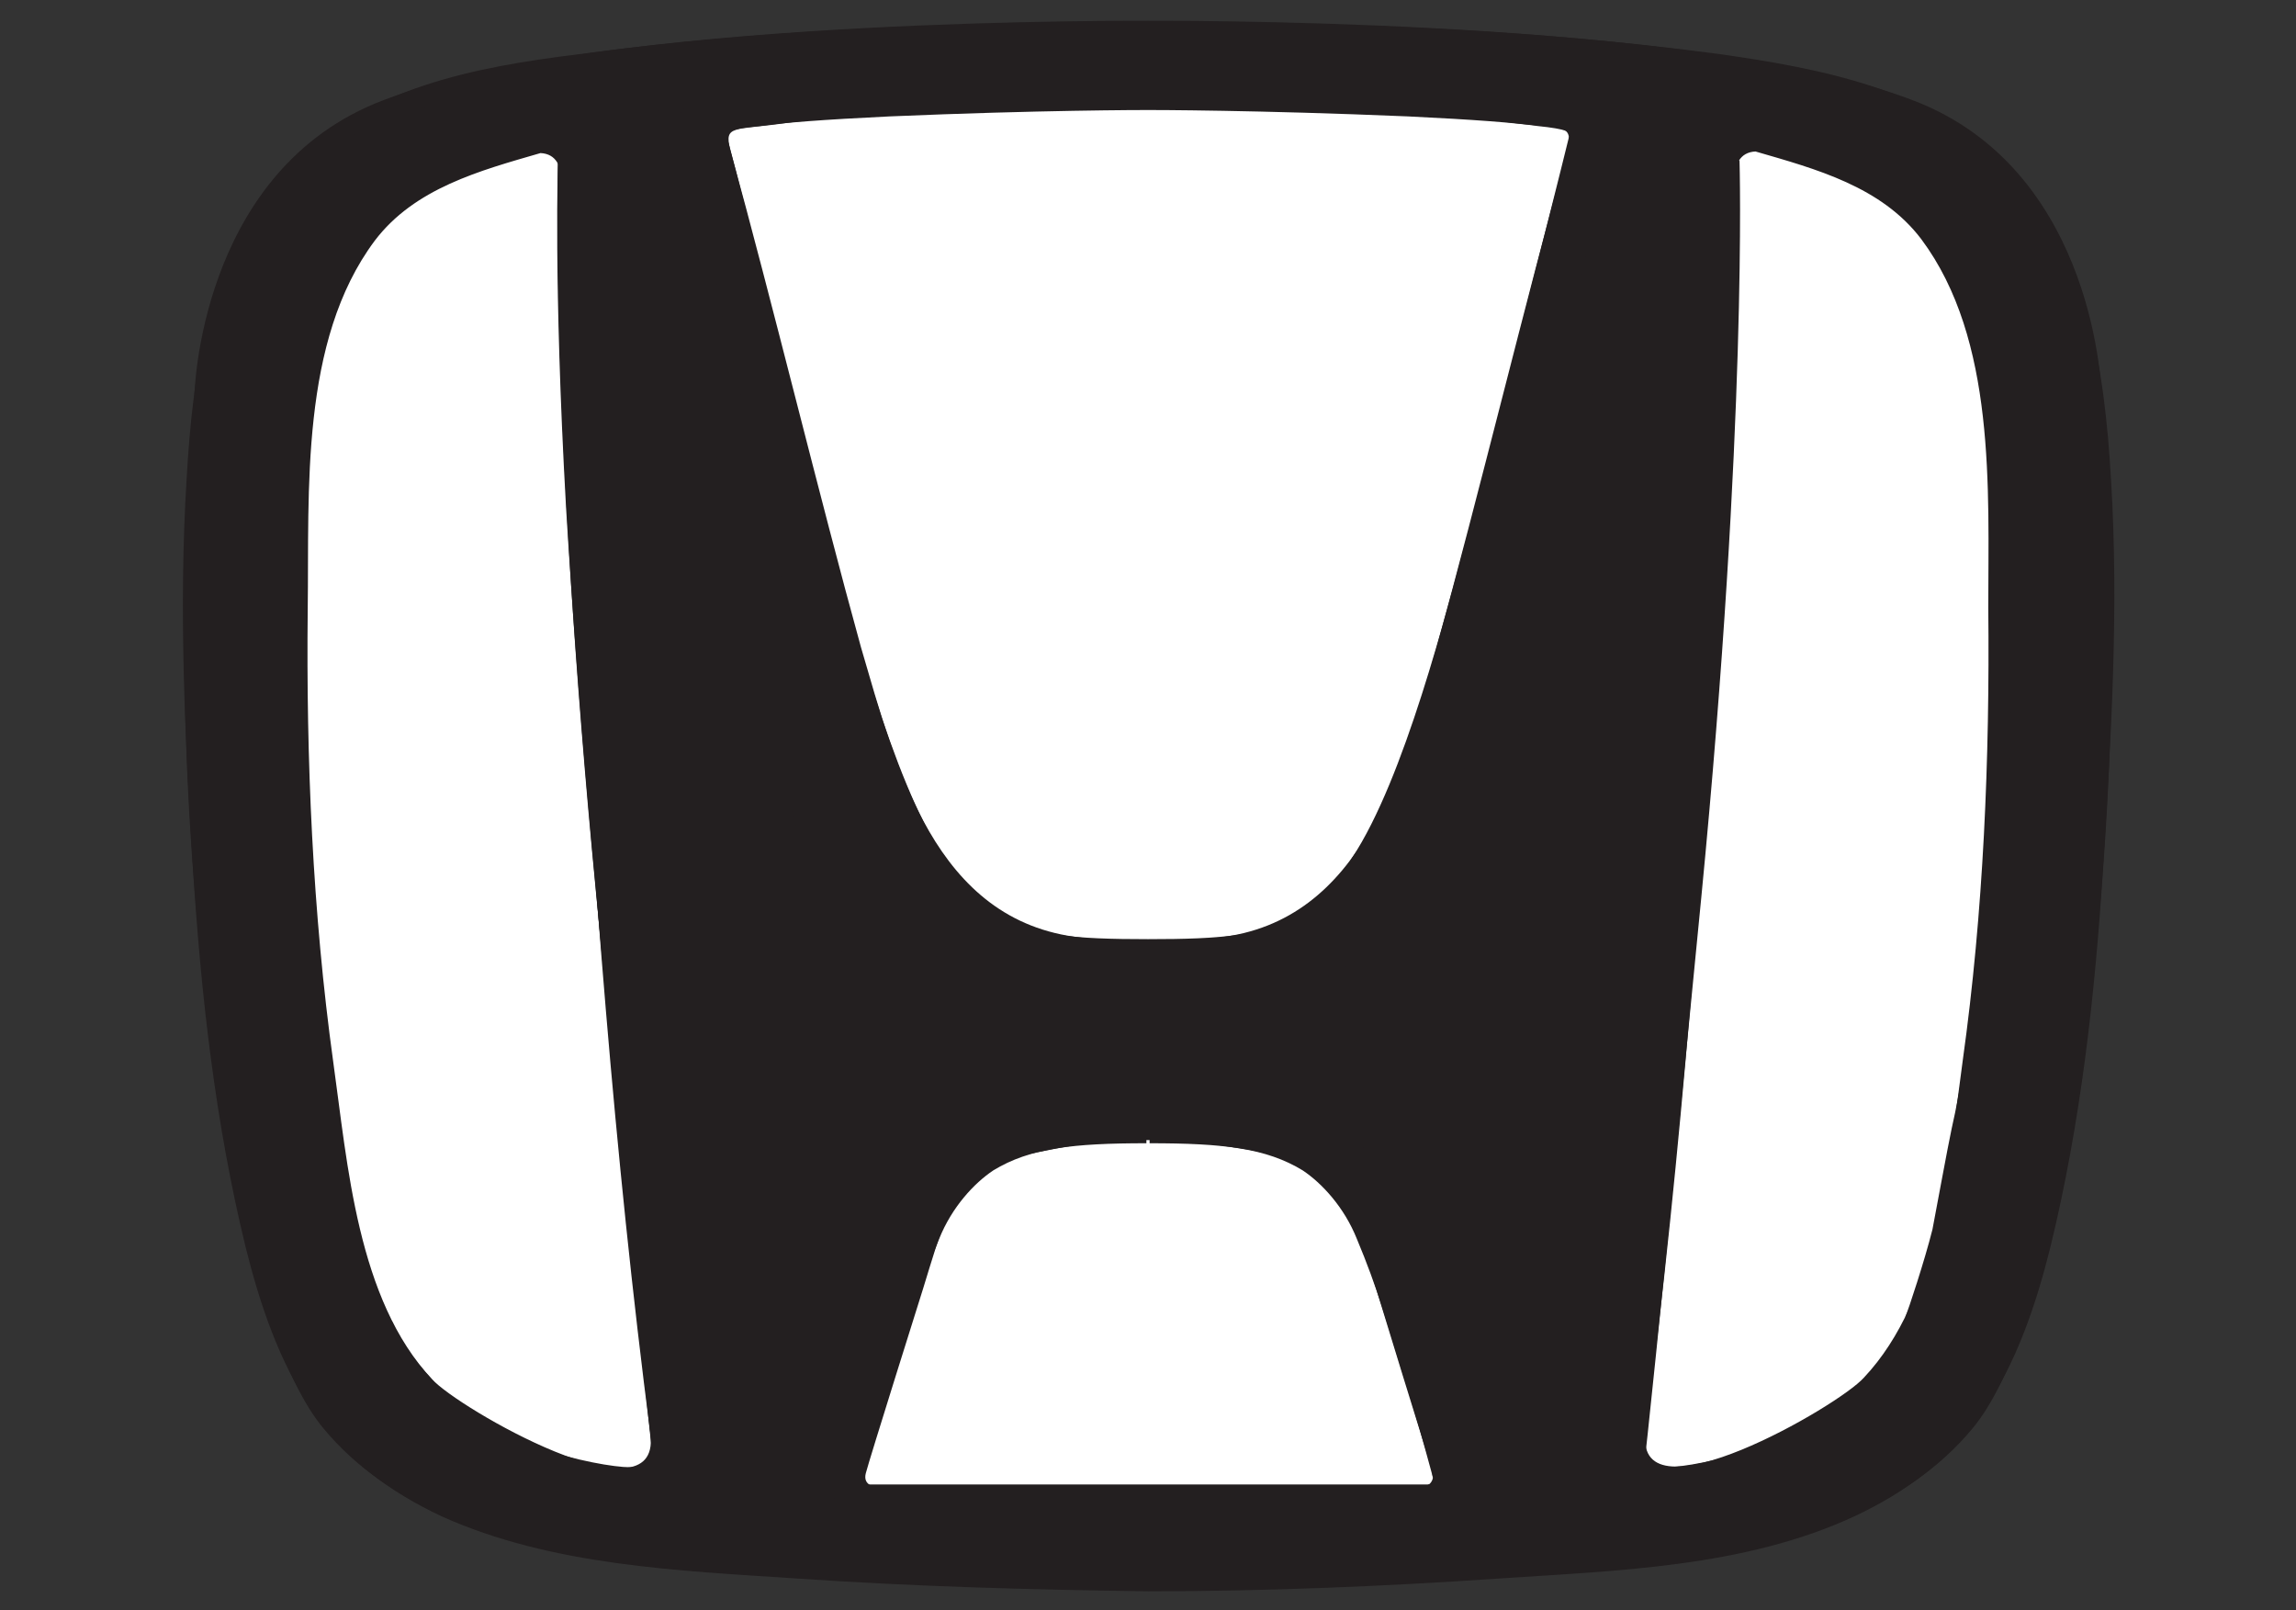 <?xml version="1.0" encoding="utf-8"?>
<!-- Generator: Adobe Illustrator 24.0.2, SVG Export Plug-In . SVG Version: 6.00 Build 0)  -->
<svg version="1.1" id="Layer_1" xmlns="http://www.w3.org/2000/svg" xmlns:xlink="http://www.w3.org/1999/xlink" x="0px" y="0px"
	 viewBox="0 0 144 101" style="enable-background:new 0 0 144 101;" xml:space="preserve">
<rect x="0" y="0" width="144" height="101" fill="#333333" stroke="none"/>
<style type="text/css">
	.st0{display:none;}
	.st1{fill-rule:evenodd;clip-rule:evenodd;fill:#231F20;}
	.st2{fill:#231F20;stroke:#939292;stroke-width:0.219;stroke-miterlimit:22.926;}
	.st3{fill:#FFFFFF;}
	.st4{fill:none;stroke:#231F20;stroke-width:0.11;stroke-miterlimit:22.926;}
	.st5{clip-path:url(#SVGID_15_);}
	.st6{clip-path:url(#SVGID_31_);}
</style>
<g id="Layer_1_1_" class="st0">
</g>
<g>
	<path class="st1" d="M12.5,24.8c0,0-0.9,10.8,0,22.9c1.7,25.6,6.1,38.2,11.5,42C35,97.7,55.7,96.7,72,96.7c0,1,0,1.2,0,1.7
		c0,0.4,0,0.8,0,1.2c-24.8-0.8-43.4,0-51.7-10c-5.1-6.1-8-26.2-8.6-42.2c-0.5-13.2,0.5-22.6,0.5-22.6s0,0,0.2,0
		C12.4,24.8,12.4,24.8,12.5,24.8L12.5,24.8z"/>
	<path class="st1" d="M24.6,13.8c-0.4,0.4-0.7,0.8-1.1,1.2c-4.7,6.3-4.2,15.7-4.2,23.1c-0.1,9.5,0.3,19.1,1.6,28.4
		c0.7,5.1,1.2,11.5,3.7,16.3l-2.4,0.9c0,0-6-11.7-6-45.4C16.2,14.2,24.6,13.8,24.6,13.8L24.6,13.8z"/>
	<g>
		<defs>
			<path id="SVGID_1_" d="M24.5,82.6c-0.2-0.5-1.2-3.5-1.7-5.5c-0.1-0.5-1-5.4-1.2-6.3c-0.6-2.6-1.3-7.1-1.7-12.2
				c-1-10.1-1.6-21.5-1.6-25.1c-0.1,0.5-0.2,6.1-0.3,6.8c0,0.5-0.1,3.5-0.1,4C18,58.7,21.1,81.1,24.5,82.6L24.5,82.6z"/>
		</defs>
		<use xlink:href="#SVGID_1_"  style="overflow:visible;fill-rule:evenodd;clip-rule:evenodd;fill:#231F20;"/>
		<clipPath id="SVGID_2_">
			<use xlink:href="#SVGID_1_"  style="overflow:visible;"/>
		</clipPath>
	</g>
	<path class="st1" d="M21.1,14.2c-4.3,6.1-4.8,13.8-4.8,26.1c0,6.6,0.9,28.1,4.4,39.4c0.1,0.5,1.3,2.6,1.7,2.2
		c0.4-0.4,0.1-1.2-0.1-1.8c-0.3-0.7-4.1-17.7-4.1-39.7c0-2-0.2-14.7,1.3-18.3c1.6-4.2,2.9-5.5,4.8-7.7c2.5-3.1,9.7-4.8,9.7-4.8
		s0.3-0.1,0.5,0c0.3,0.1,0.4,0.3,0.4,0.3s0.7-1.1,3-1.9c2.7-1,5.1-1.2,5.1-1.2l2.8,1.6c0,0,0.1-0.1,0.1-0.1
		C46.5,7.9,57.4,6.7,72,6.9V4.9C44.4,4.9,27,5.7,21.1,14.2L21.1,14.2z"/>
	<g>
		<defs>
			<path id="SVGID_3_" d="M18.1,35.8c0,0-0.2-5.9,0.2-10.3c0.1-1.5,0.4-2.8,0.7-3.7c0.9-2.2,1.8-3.9,2.7-5c0.5-0.6,0.9-1.1,1.3-1.5
				c0.8-0.8,1.3-1.1,1.3-1.1s-3.2,3.3-4.4,8.2c-0.1,0.3-0.1,0.6-0.2,0.9c-0.6,3.1-1.3,9.1-1.4,11.7C18.2,35.2,18.2,35.5,18.1,35.8
				C18.2,35.7,18.1,35.8,18.1,35.8L18.1,35.8z"/>
		</defs>
		<use xlink:href="#SVGID_3_"  style="overflow:visible;fill-rule:evenodd;clip-rule:evenodd;fill:#231F20;"/>
		<clipPath id="SVGID_4_">
			<use xlink:href="#SVGID_3_"  style="overflow:visible;"/>
		</clipPath>
	</g>
	<path class="st2" d="M72,95.7c-30,0-44.7,0.4-50.4-13.3c-4.2-10.1-5.4-34.9-5.4-42.1C16.2,8.7,20.6,4.9,72,4.9"/>
	<path class="st1" d="M131.5,24.8c0,0-1.4-13.8-12.1-17.4C105.1,2.5,88.3,3,72,3c0-1.5,0-1.6,0-1.7c5.2,0,36.1,0.1,48.5,5.2
		c11,4.6,11.3,18.2,11.3,18.2S131.8,24.8,131.5,24.8L131.5,24.8z"/>
	<path class="st1" d="M131.5,24.8c0,0,0.9,10.8,0,22.9c-1.7,25.6-6.1,38.2-11.5,42C109,97.7,88.3,96.7,72,96.7c0,1,0,1.2,0,1.7
		c0,0.4,0,0.8,0,1.2c24.8-0.8,43.4,0,51.7-10c5.1-6.1,8-26.2,8.6-42.2c0.5-13.2-0.5-22.6-0.5-22.6s0,0-0.1,0
		C131.6,24.8,131.6,24.8,131.5,24.8L131.5,24.8z"/>
	<path class="st1" d="M127.8,38.4c0,33.7-6,45.4-6,45.4l-2.4-0.9c2.5-4.8,3-11.2,3.7-16.3c1.3-9.4,1.7-19,1.6-28.4
		c-0.1-7.4,0.5-16.8-4.2-23.1c-0.3-0.4-0.7-0.8-1.1-1.2C119.4,13.8,127.8,14.2,127.8,38.4L127.8,38.4z"/>
	<path class="st1" d="M122.9,14.2c4.3,6.1,4.8,13.8,4.8,26.1c0,6.6-0.9,28.1-4.4,39.4c-0.1,0.5-1.3,2.6-1.7,2.2
		c-0.4-0.4-0.1-1.2,0.1-1.8c0.3-0.7,4.1-17.7,4.1-39.7c0-2,0.2-14.7-1.3-18.3c-1.6-4.2-2.9-5.5-4.8-7.7c-2.5-3.1-9.7-4.8-9.7-4.8
		s-0.3-0.1-0.5,0c-0.3,0.1-0.4,0.3-0.4,0.3s-0.7-1.1-3-1.9c-2.7-1-5.1-1.2-5.1-1.2l-2.8,1.6c0,0-0.1-0.1-0.1-0.1
		C97.5,7.9,86.6,6.7,72,6.9V4.9C99.6,4.9,117,5.7,122.9,14.2L122.9,14.2z"/>
	<g>
		<defs>
			<path id="SVGID_5_" d="M125.9,35.8c0,0,0.2-5.9-0.2-10.3c-0.1-1.5-0.4-2.8-0.7-3.7c-0.9-2.2-1.8-3.9-2.7-5
				c-0.5-0.6-0.9-1.1-1.3-1.5c-0.8-0.8-1.3-1.1-1.3-1.1s3.2,3.3,4.4,8.2c0.1,0.3,0.1,0.6,0.2,0.9c0.6,3.1,1.3,9.1,1.5,11.7
				C125.8,35.2,125.8,35.5,125.9,35.8C125.8,35.7,125.9,35.8,125.9,35.8L125.9,35.8z"/>
		</defs>
		<use xlink:href="#SVGID_5_"  style="overflow:visible;fill-rule:evenodd;clip-rule:evenodd;fill:#231F20;"/>
		<clipPath id="SVGID_6_">
			<use xlink:href="#SVGID_5_"  style="overflow:visible;"/>
		</clipPath>
	</g>
	<path class="st2" d="M72,95.7c30,0,44.7,0.4,50.4-13.3c4.2-10.1,5.4-34.9,5.4-42.1c0-31.6-4.3-35.3-55.8-35.3"/>
	<g>
		<g>
			<path class="st3" d="M72,4.9c-51.4,0-55.8,3.7-55.8,35.3c0,7.2,1.2,32,5.4,42.1C27.3,96.1,42,95.7,72,95.7
				c30,0,44.7,0.4,50.4-13.3c4.2-10.1,5.4-34.9,5.4-42.1C127.8,8.7,123.4,4.9,72,4.9z"/>
		</g>
		<g>
			<path class="st4" d="M72,4.9c-51.4,0-55.8,3.7-55.8,35.3c0,7.2,1.2,32,5.4,42.1C27.3,96.1,42,95.7,72,95.7
				c30,0,44.7,0.4,50.4-13.3c4.2-10.1,5.4-34.9,5.4-42.1C127.8,8.7,123.4,4.9,72,4.9z"/>
		</g>
	</g>
	<g>
		<defs>
			<path id="SVGID_7_" d="M123.2,15.7c-0.1-0.1-3.6-4.1-7.4-5.4c-1.3-0.4-5.4-1.5-6.6-1.2c-0.3,0.1-0.3,0.2-0.3,0.4
				c-1-0.8-1.6-1.1-1.9-1.3c-1.2-0.5-1.4-0.7-5.4-1.5c0.2,0,0.7,0,1,0.1c2.3,0.1,7.7,0.8,13.5,2.9c4.4,1.6,7.2,5.7,7.2,5.9
				C123.3,15.6,123.3,15.6,123.2,15.7C123.3,15.6,123.2,15.7,123.2,15.7L123.2,15.7z"/>
		</defs>
		<use xlink:href="#SVGID_7_"  style="overflow:visible;fill-rule:evenodd;clip-rule:evenodd;fill:#231F20;"/>
		<clipPath id="SVGID_8_">
			<use xlink:href="#SVGID_7_"  style="overflow:visible;"/>
		</clipPath>
	</g>
	<path class="st1" d="M123.1,66.5c-0.9,6.5-1.5,14.9-6.2,19.9c-1.6,1.8-14.3,9.1-13.7,3.5c2.3-17.8,3.6-35.6,4.7-53.4
		c0.3-7.5,0.8-15,0.9-22.5c0.1-1.3-0.7-4.4,1.3-4.5c3.8,1.1,7.9,2.2,10.4,5.5c4.7,6.3,4.2,15.7,4.2,23.1
		C124.8,47.6,124.4,57.2,123.1,66.5L123.1,66.5z M98.3,9.4c-2.6,9.4-5.6,21.8-8.2,31.2c-2.1,7.5-4.6,17.2-13.7,18.2
		c-1.4,0.1-2.8,0.3-4.3,0.3c-1.5,0-2.9-0.1-4.3-0.3c-9.2-1-11.6-10.7-13.8-18.2c-2.6-9.4-5.6-21.8-8.2-31.2
		c-0.4-1.6,0.2-1.2,3.6-1.7c6-0.8,14.9-0.9,22.7-0.9c7.8-0.1,16.7,0,22.7,0.9C98,8.1,98.7,7.7,98.3,9.4L98.3,9.4z M88.4,93.4
		c-0.7,0.1-3.2,0.1-6,0.2c-3.5,0.1-7,0.1-10.4,0.1c-3.5,0-7,0-10.4-0.1c-2.8-0.1-5.2-0.1-6-0.2c-0.7-0.1-1.5-0.2-1.3-1
		c0.2-0.8,3.6-11.6,3.6-11.6c2.2-7.2,2.3-7.6,8-8.7c1.9-0.4,4-0.6,6.2-0.6c2.2,0,4.3,0.3,6.2,0.6c5.6,1.1,5.8,1.6,8,8.7
		c0,0,3.3,10.8,3.6,11.6C89.9,93.3,89.2,93.3,88.4,93.4L88.4,93.4z M27.1,86.5c-4.7-5-5.3-13.5-6.2-19.9c-1.3-9.4-1.7-19-1.6-28.4
		c0.1-7.4-0.5-16.8,4.2-23.1c2.5-3.3,6.6-4.4,10.4-5.5c2,0.1,1.2,3.2,1.3,4.5c0.1,7.5,0.5,15,0.9,22.5c1.1,17.9,2.4,35.7,4.7,53.4
		C41.4,95.6,28.7,88.3,27.1,86.5L27.1,86.5z M132.4,30.1c-0.4-7-1.5-14.6-6.6-19.8c-4.7-4.7-11.6-6-17.9-6.9c-12-1.6-23.7-2-35.8-2
		c-12.1,0-23.9,0.4-35.8,2C29.8,4.2,23,5.5,18.3,10.3c-5.2,5.2-6.2,12.8-6.6,19.8c-0.5,8.1-0.1,16.2,0.4,24.3c0.5,8,1.4,16,3.3,23.8
		c0.9,3.6,2.1,7.2,4.2,10.3c2,3,4.9,5.1,8.1,6.6c6.9,3.1,14.8,3.4,22.3,3.9c7.3,0.5,14.6,0.7,22,0.8c7.3,0,14.7-0.3,22-0.8
		c7.4-0.5,15.4-0.7,22.3-3.9c3.2-1.5,6.1-3.6,8.1-6.6c2.1-3.1,3.3-6.7,4.2-10.3c1.9-7.8,2.8-15.8,3.3-23.8
		C132.4,46.3,132.9,38.2,132.4,30.1L132.4,30.1z"/>
	<g>
		<defs>
			<path id="SVGID_9_" d="M50.7,94.4c0-0.1,0,0,0-0.1c0.9-3.7,1.3-5.7,2.2-9c1-3.6,1.8-6,3.1-9.4c0.8-2.1,2.7-5,5.4-6
				c2.6-1,4.8-1.5,10.5-1.5c0,0.5,0,0.6,0,0.9c0,0.8,0,1.5,0,1.6c0,0.2,0-0.1,0,0.8c-4.6,0-7.3,0.3-9.6,1.7
				c-1.2,0.8-2.6,2.3-3.4,4.3c-1.3,3.1-1.9,5.3-2.8,8.2c-1,3.1-1.4,4.7-1.9,6.5c0,0.1-0.1,0.3-0.1,0.4c0,0.1,0,0.2,0.1,0.2
				c-1.1,0.5-1.4,0.6-1.6,0.7c-0.2,0.1-0.7,0.2-1.1,0.4C51.3,94.2,51.1,94.2,50.7,94.4L50.7,94.4z"/>
		</defs>
		<use xlink:href="#SVGID_9_"  style="overflow:visible;fill-rule:evenodd;clip-rule:evenodd;fill:#231F20;"/>
		<clipPath id="SVGID_10_">
			<use xlink:href="#SVGID_9_"  style="overflow:visible;"/>
		</clipPath>
	</g>
	<g>
		<defs>
			<path id="SVGID_11_" d="M42.7,6.9c1.4,7.2,5.1,23.8,5.8,27.2c0.7,3.4,4.7,18.4,7,22.1c1.2,2,2.5,3.4,4,4.4
				c3,1.9,6.8,2.3,12.5,2.3c0-0.7,0-1.3,0-2c0-0.6,0-1.2,0-2c-4.6,0-7.3-0.2-9.6-1.6c-1.2-0.8-2.2-1.8-3.2-3.5
				c-3.3-5-5.9-15.4-7.3-20.5C51,30,46.7,12.7,45.6,8.6c-0.8-0.5-1.2-0.6-1.5-0.9C43.9,7.5,43.6,7.4,42.7,6.9L42.7,6.9z"/>
		</defs>
		<use xlink:href="#SVGID_11_"  style="overflow:visible;fill-rule:evenodd;clip-rule:evenodd;fill:#231F20;"/>
		<clipPath id="SVGID_12_">
			<use xlink:href="#SVGID_11_"  style="overflow:visible;"/>
		</clipPath>
	</g>
	<path class="st1" d="M72,63c-13.7,0-17.3-2.5-22.7-25.6c-5.4-23.2-6.6-30.5-6.6-30.5S40.3,7.2,38,8c-2.4,0.9-3,2-3,2
		s-0.5,16.4,2.4,46.2c2.9,29.8,3.5,34.9,3.5,34.9s4.7,2.8,6.9,3.1c2,0.3,2.9,0.2,2.9,0.2s1.3-6.6,3.4-12.7c3-9.1,3.7-13.4,17.9-13.4
		V63L72,63z"/>
	<path class="st1" d="M72,68.3c-8.6,0-12.6,1.8-14.7,5.1c-1.3,2.1-2.2,4.9-3.3,8.4c-1.1,3.4-1.2,4.3-1.7,6c-0.5,1.7-1.6,6.5-1.6,6.5
		s-3.2,0-4.7-0.5c-2.7-0.9-3.8-1.3-5.4-2.2c0,0,0.3-0.3,0.3-0.7c-0.3-2.7-2.4-24.2-2.7-26.5c-0.4-4.4-0.2-1.5-0.8-8.3
		c-0.9-9.5-1.5-17.7-1.9-24.3C34.7,17.6,35,10,35,10s0.5-0.9,2.6-1.8c0.4-0.1,3.3-1.4,3.4-0.8c0.1,0.5,0.2,2,0.7,4.9
		c0.7,4.4,2.2,12,5.1,24.3c0.1,0.3,0.1,0.5,0.2,0.8c2.7,11.7,2.8,18.1,5.9,22.5c1.3,1.7,2.4,3,3.8,4C59.8,66,63.9,67.4,72,68.3
		L72,68.3z"/>
	<path class="st1" d="M12.5,24.8c0,0,1.4-13.8,12.1-17.4C38.9,2.5,55.7,3,72,3c0-1.5,0-1.6,0-1.7c-5.2,0-36.1,0.1-48.5,5.2
		c-11,4.6-11.3,18.2-11.3,18.2S12.2,24.8,12.5,24.8L12.5,24.8z"/>
	<g>
		<defs>
			<polyline id="SVGID_13_" points="51,93.1 51,95.2 72,95.2 72,93.1 51,93.1 			"/>
		</defs>
		<defs>
			<path id="SVGID_14_" d="M51,94.4c0.6-0.2,1.4-0.4,1.9-0.6c0.5-0.2,1-0.4,1.5-0.7c0.3,0.2,0.6,0.2,0.9,0.2
				c0.8,0.1,2.7,0.2,7.1,0.3c5.8,0.1,9.6,0.1,9.6,0.1c0,0.2,0,0.5,0,0.7c0,0.2,0,0.4,0,0.7c0,0-4.6,0.1-11-0.2
				c-4.5-0.2-5-0.2-6.2-0.3C54.3,94.7,51,94.4,51,94.4L51,94.4z"/>
		</defs>
		<use xlink:href="#SVGID_13_"  style="overflow:visible;fill:#231F20;"/>
		<use xlink:href="#SVGID_14_"  style="overflow:visible;fill-rule:evenodd;clip-rule:evenodd;fill:#231F20;"/>
		<clipPath id="SVGID_15_">
			<use xlink:href="#SVGID_13_"  style="overflow:visible;"/>
		</clipPath>
		<clipPath id="SVGID_16_" class="st5">
			<use xlink:href="#SVGID_14_"  style="overflow:visible;"/>
		</clipPath>
	</g>
	<g>
		<defs>
			<path id="SVGID_17_" d="M22.2,83.8c0.4,1.1,2.4,4.2,4.6,5.9c4.7,3.8,15,5.7,19.3,5.3c0.5,0,2.9,0,3.3-0.1c-1.6-0.2-4-0.8-6.6-2
				c-0.7-0.3-1.7-0.8-2.3-1.2c-0.1,0.1-0.4,0.2-0.7,0.3c-1.2,0.2-8.8-1.2-11.8-4.5c-0.9-1-2.5-2.5-3.4-4.6c-0.4,0.2-0.8,0.3-1.2,0.5
				C23,83.5,22.6,83.6,22.2,83.8L22.2,83.8z"/>
		</defs>
		<use xlink:href="#SVGID_17_"  style="overflow:visible;fill-rule:evenodd;clip-rule:evenodd;fill:#231F20;"/>
		<clipPath id="SVGID_18_">
			<use xlink:href="#SVGID_17_"  style="overflow:visible;"/>
		</clipPath>
	</g>
	<g>
		<defs>
			<path id="SVGID_19_" d="M45.6,8.5c0,0,0-0.3,0.2-0.3c0.3-0.1,0.8-0.2,1.9-0.3c1.4-0.2,3.9-0.4,8.1-0.6C65.2,6.9,71.7,6.9,72,6.9
				c0-0.5,0-0.4,0-0.5c0-0.1,0-0.3,0-0.6c0,0-9.8-0.2-16.8,0.1C48.7,6.2,44.6,6.4,43,6.6c-0.3,0-0.3,0.1-0.3,0.1
				c0.7,0.4,0.7,0.4,0.9,0.5C43.9,7.4,44.7,7.9,45.6,8.5L45.6,8.5z"/>
		</defs>
		<use xlink:href="#SVGID_19_"  style="overflow:visible;fill-rule:evenodd;clip-rule:evenodd;fill:#231F20;"/>
		<clipPath id="SVGID_20_">
			<use xlink:href="#SVGID_19_"  style="overflow:visible;"/>
		</clipPath>
	</g>
	<g>
		<defs>
			<path id="SVGID_21_" d="M20.8,15.7c0.1-0.1,3.6-4.1,7.4-5.4c1.3-0.4,5.4-1.5,6.6-1.2c0.3,0.1,0.3,0.2,0.3,0.4
				c1-0.8,1.6-1.1,1.9-1.3c1.2-0.5,1.4-0.7,5.4-1.5c-0.2,0-0.7,0-1,0.1C39,6.9,33.6,7.6,27.9,9.7c-4.4,1.6-7.2,5.7-7.2,5.9
				C20.7,15.6,20.7,15.6,20.8,15.7C20.7,15.6,20.7,15.7,20.8,15.7L20.8,15.7z"/>
		</defs>
		<use xlink:href="#SVGID_21_"  style="overflow:visible;fill-rule:evenodd;clip-rule:evenodd;fill:#231F20;"/>
		<clipPath id="SVGID_22_">
			<use xlink:href="#SVGID_21_"  style="overflow:visible;"/>
		</clipPath>
	</g>
	<g>
		<defs>
			<path id="SVGID_23_" d="M93.3,94.4c0-0.1,0,0,0-0.1c-0.9-3.7-1.3-5.7-2.2-9c-1-3.6-1.8-6-3.1-9.4c-0.8-2.1-2.7-5-5.4-6
				c-2.6-1-4.8-1.5-10.5-1.5c0,0.5,0,0.6,0,0.9c0,0.8,0,1.5,0,1.6c0,0.2,0-0.1,0,0.8c4.6,0,7.3,0.3,9.6,1.7c1.2,0.8,2.6,2.3,3.4,4.3
				c1.3,3.1,1.9,5.3,2.8,8.2c1,3.1,1.4,4.7,1.9,6.5c0,0.1,0.1,0.3,0.1,0.4c0,0.1,0,0.2-0.1,0.2c1.1,0.5,1.4,0.6,1.6,0.7
				c0.2,0.1,0.7,0.2,1.1,0.4C92.7,94.2,92.9,94.2,93.3,94.4L93.3,94.4z"/>
		</defs>
		<use xlink:href="#SVGID_23_"  style="overflow:visible;fill-rule:evenodd;clip-rule:evenodd;fill:#231F20;"/>
		<clipPath id="SVGID_24_">
			<use xlink:href="#SVGID_23_"  style="overflow:visible;"/>
		</clipPath>
	</g>
	<g>
		<defs>
			<path id="SVGID_25_" d="M101.3,6.9c-1.4,7.2-5.1,23.8-5.8,27.2c-0.7,3.4-4.7,18.4-7,22.1c-1.2,2-2.5,3.4-4,4.4
				c-2.9,1.9-6.8,2.3-12.5,2.3c0-0.7,0-1.3,0-2c0-0.6,0-1.2,0-2c4.6,0,7.3-0.2,9.6-1.6c1.2-0.8,2.2-1.8,3.2-3.5
				c3.3-5,5.9-15.4,7.3-20.5C93,30,97.4,12.7,98.4,8.6c0.8-0.5,1.2-0.6,1.5-0.9C100.1,7.5,100.4,7.4,101.3,6.9L101.3,6.9z"/>
		</defs>
		<use xlink:href="#SVGID_25_"  style="overflow:visible;fill-rule:evenodd;clip-rule:evenodd;fill:#231F20;"/>
		<clipPath id="SVGID_26_">
			<use xlink:href="#SVGID_25_"  style="overflow:visible;"/>
		</clipPath>
	</g>
	<path class="st1" d="M72,63c13.7,0,17.3-2.5,22.7-25.6c5.4-23.2,6.6-30.5,6.6-30.5s2.4,0.3,4.8,1.2c2.4,0.9,3,2,3,2
		s0.5,16.4-2.4,46.2c-2.9,29.8-3.5,34.9-3.5,34.9s-4.7,2.8-6.9,3.1c-2,0.3-2.9,0.2-2.9,0.2s-1.3-6.6-3.4-12.7
		c-3-9.1-3.7-13.4-17.9-13.4V63L72,63z"/>
	<g>
		<defs>
			<path id="SVGID_27_" d="M72,68.3c8.6,0,12.6,1.8,14.7,5.1c1.3,2.1,2.1,4.9,3.3,8.4c1.1,3.4,1.2,4.3,1.7,6
				c0.5,1.7,1.6,6.5,1.6,6.5s3.2,0,4.7-0.5c2.7-0.9,3.8-1.3,5.4-2.2c0,0-0.3-0.3-0.3-0.7c0.3-2.7,2.4-24.2,2.7-26.5
				c0.4-4.4,0.2-1.5,0.8-8.3c0.9-9.5,1.5-17.7,1.9-24.3C109.3,17.6,109,10,109,10s-0.5-0.9-2.6-1.8c-0.4-0.1-3.3-1.4-3.4-0.8
				c-0.1,0.5-0.2,2-0.7,4.9c-0.7,4.4-2.2,12-5.1,24.3c-0.1,0.3-0.1,0.5-0.2,0.8c-2.7,11.7-2.8,18.1-5.9,22.5c-1.3,1.7-2.4,3-3.8,4
				C84.2,66,80.1,67.4,72,68.3L72,68.3z"/>
		</defs>
		<use xlink:href="#SVGID_27_"  style="overflow:visible;fill-rule:evenodd;clip-rule:evenodd;fill:#231F20;"/>
		<clipPath id="SVGID_28_">
			<use xlink:href="#SVGID_27_"  style="overflow:visible;"/>
		</clipPath>
	</g>
	<g>
		<defs>
			<polyline id="SVGID_29_" points="72,93.1 72,95.2 93,95.2 93,93.1 72,93.1 			"/>
		</defs>
		<defs>
			<path id="SVGID_30_" d="M93,94.4c-0.6-0.2-1.4-0.4-1.9-0.6c-0.5-0.2-1-0.4-1.5-0.7c-0.3,0.2-0.6,0.2-0.9,0.2
				c-0.8,0.1-2.8,0.2-7.1,0.3c-5.8,0.1-9.6,0.1-9.6,0.1c0,0.2,0,0.5,0,0.7c0,0.2,0,0.4,0,0.7c0,0,4.6,0.1,11-0.2
				c4.5-0.2,5-0.2,6.2-0.3C89.7,94.7,93,94.4,93,94.4L93,94.4z"/>
		</defs>
		<use xlink:href="#SVGID_29_"  style="overflow:visible;fill:#231F20;"/>
		<use xlink:href="#SVGID_30_"  style="overflow:visible;fill-rule:evenodd;clip-rule:evenodd;fill:#231F20;"/>
		<clipPath id="SVGID_31_">
			<use xlink:href="#SVGID_29_"  style="overflow:visible;"/>
		</clipPath>
		<clipPath id="SVGID_32_" class="st6">
			<use xlink:href="#SVGID_30_"  style="overflow:visible;"/>
		</clipPath>
	</g>
	<path class="st1" d="M121.8,83.8c-0.4,1.1-2.4,4.2-4.6,5.9c-4.7,3.8-15,5.7-19.3,5.3c-0.5,0-2.9,0-3.3-0.1c1.6-0.2,4-0.8,6.6-2
		c0.7-0.3,1.7-0.8,2.3-1.2c0.1,0.1,0.4,0.2,0.7,0.3c1.2,0.2,8.8-1.2,11.8-4.5c0.9-1,2.5-2.5,3.4-4.6c0.4,0.2,0.8,0.3,1.2,0.5
		C121,83.5,121.4,83.6,121.8,83.8L121.8,83.8z"/>
	<path class="st1" d="M119.5,82.6c0.2-0.5,1.2-3.5,1.7-5.5c0.1-0.5,1-5.4,1.2-6.3c0.6-2.6,1.3-7.1,1.7-12.2
		c1-10.1,1.6-21.5,1.6-25.1c0.1,0.5,0.2,6.1,0.3,6.8c0,0.5,0.1,3.5,0.1,4C126,58.7,122.9,81.1,119.5,82.6L119.5,82.6z"/>
	<g>
		<defs>
			<path id="SVGID_33_" d="M98.4,8.5c0,0,0-0.3-0.2-0.3c-0.3-0.1-0.8-0.2-1.8-0.3c-1.4-0.2-3.9-0.4-8.1-0.6
				C78.8,6.9,72.3,6.9,72,6.9c0-0.5,0-0.4,0-0.5c0-0.1,0-0.3,0-0.6c0,0,9.8-0.2,16.8,0.1c6.5,0.3,10.6,0.5,12.2,0.7
				c0.3,0,0.3,0.1,0.3,0.1c-0.7,0.4-0.7,0.4-0.9,0.5C100.1,7.4,99.3,7.9,98.4,8.5L98.4,8.5z"/>
		</defs>
		<use xlink:href="#SVGID_33_"  style="overflow:visible;fill-rule:evenodd;clip-rule:evenodd;fill:#231F20;"/>
		<clipPath id="SVGID_34_">
			<use xlink:href="#SVGID_33_"  style="overflow:visible;"/>
		</clipPath>
	</g>
</g>
</svg>
